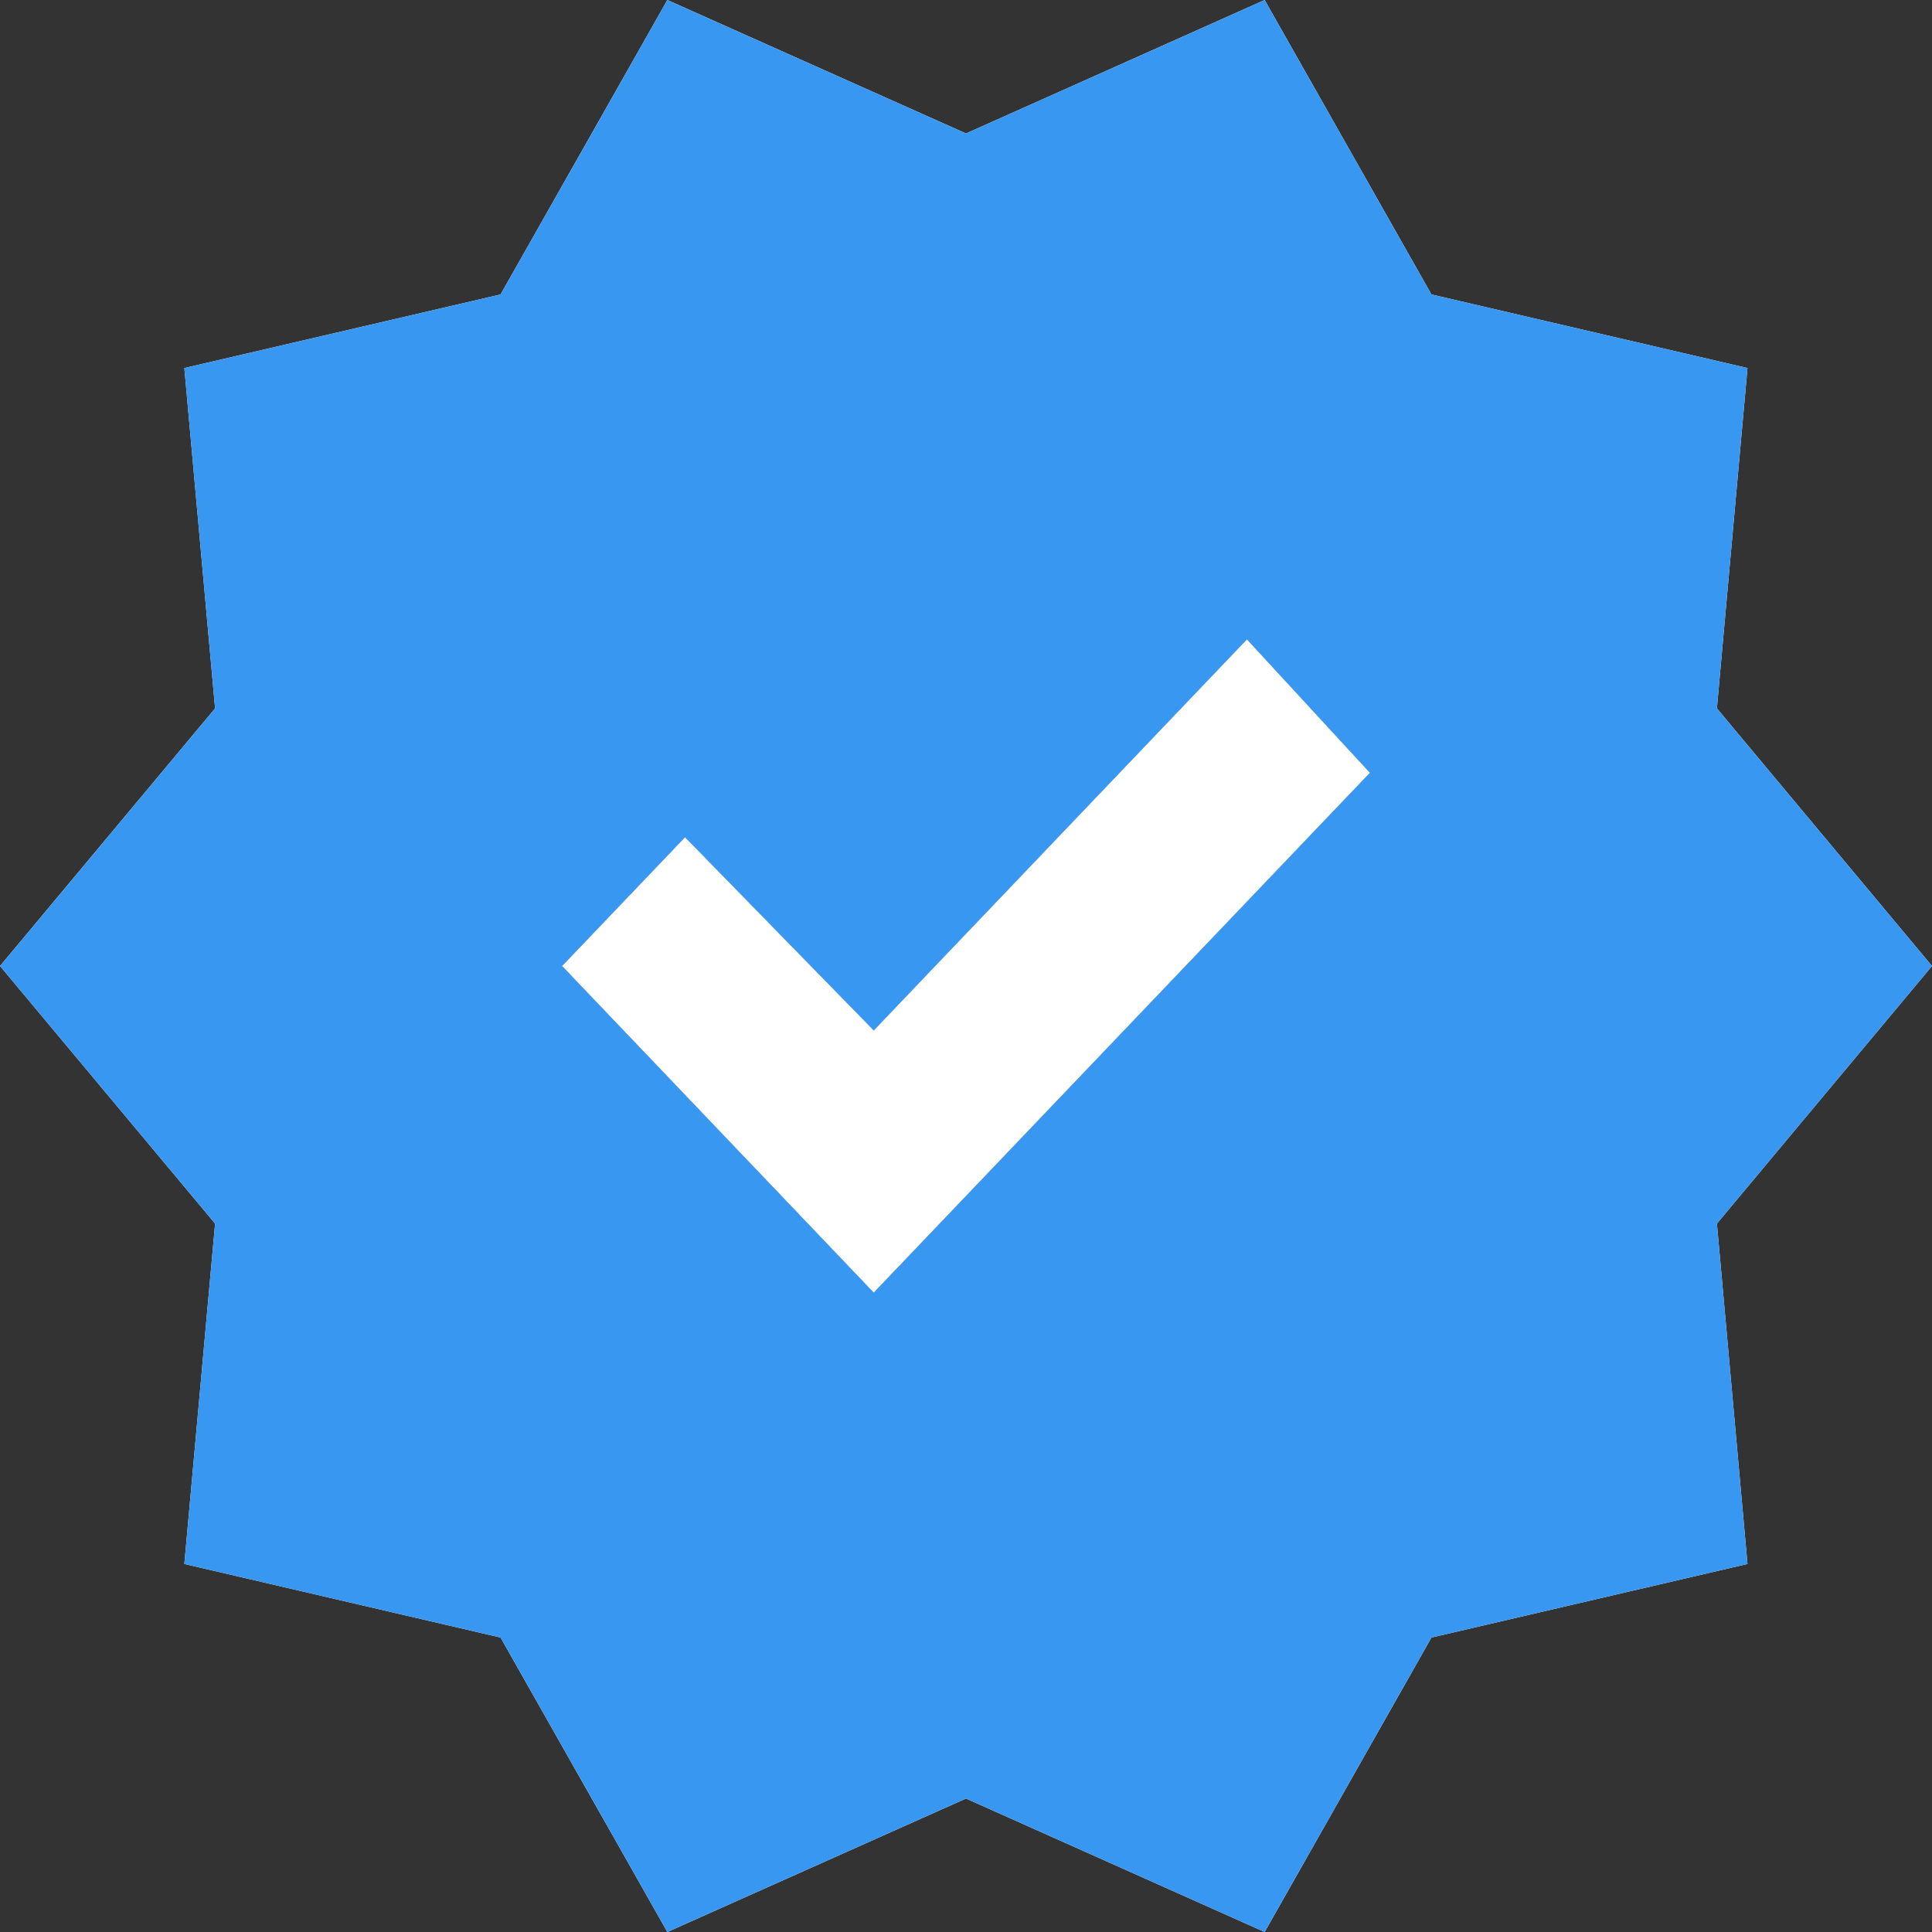 <svg width="12" height="12" viewBox="0 0 12 12" fill="none" xmlns="http://www.w3.org/2000/svg">
<rect x="0" y="0" width="12" height="12" fill="#333333" stroke="none"/>
<path d="M4.145 12L3.109 10.171L1.145 9.714L1.336 7.6L0 6L1.336 4.4L1.145 2.286L3.109 1.829L4.145 0L6 0.829L7.855 0L8.891 1.829L10.854 2.286L10.664 4.4L12 6L10.664 7.6L10.854 9.714L8.891 10.171L7.855 12L6 11.171L4.145 12ZM5.427 8.029L8.509 4.8L7.745 3.971L5.427 6.4L4.255 5.2L3.491 6L5.427 8.029Z" fill="white"/>
<path d="M5.427 8.029L8.509 4.8L7.745 3.971L5.427 6.4L4.255 5.2L3.491 6L5.427 8.029Z" fill="white"/>
<path d="M4.145 12L3.109 10.171L1.145 9.714L1.336 7.6L0 6L1.336 4.4L1.145 2.286L3.109 1.829L4.145 0L6 0.829L7.855 0L8.891 1.829L10.854 2.286L10.664 4.4L12 6L10.664 7.6L10.854 9.714L8.891 10.171L7.855 12L6 11.171L4.145 12ZM5.427 8.029L8.509 4.8L7.745 3.971L5.427 6.4L4.255 5.2L3.491 6L5.427 8.029Z" fill="#3897F0"/>
</svg>
